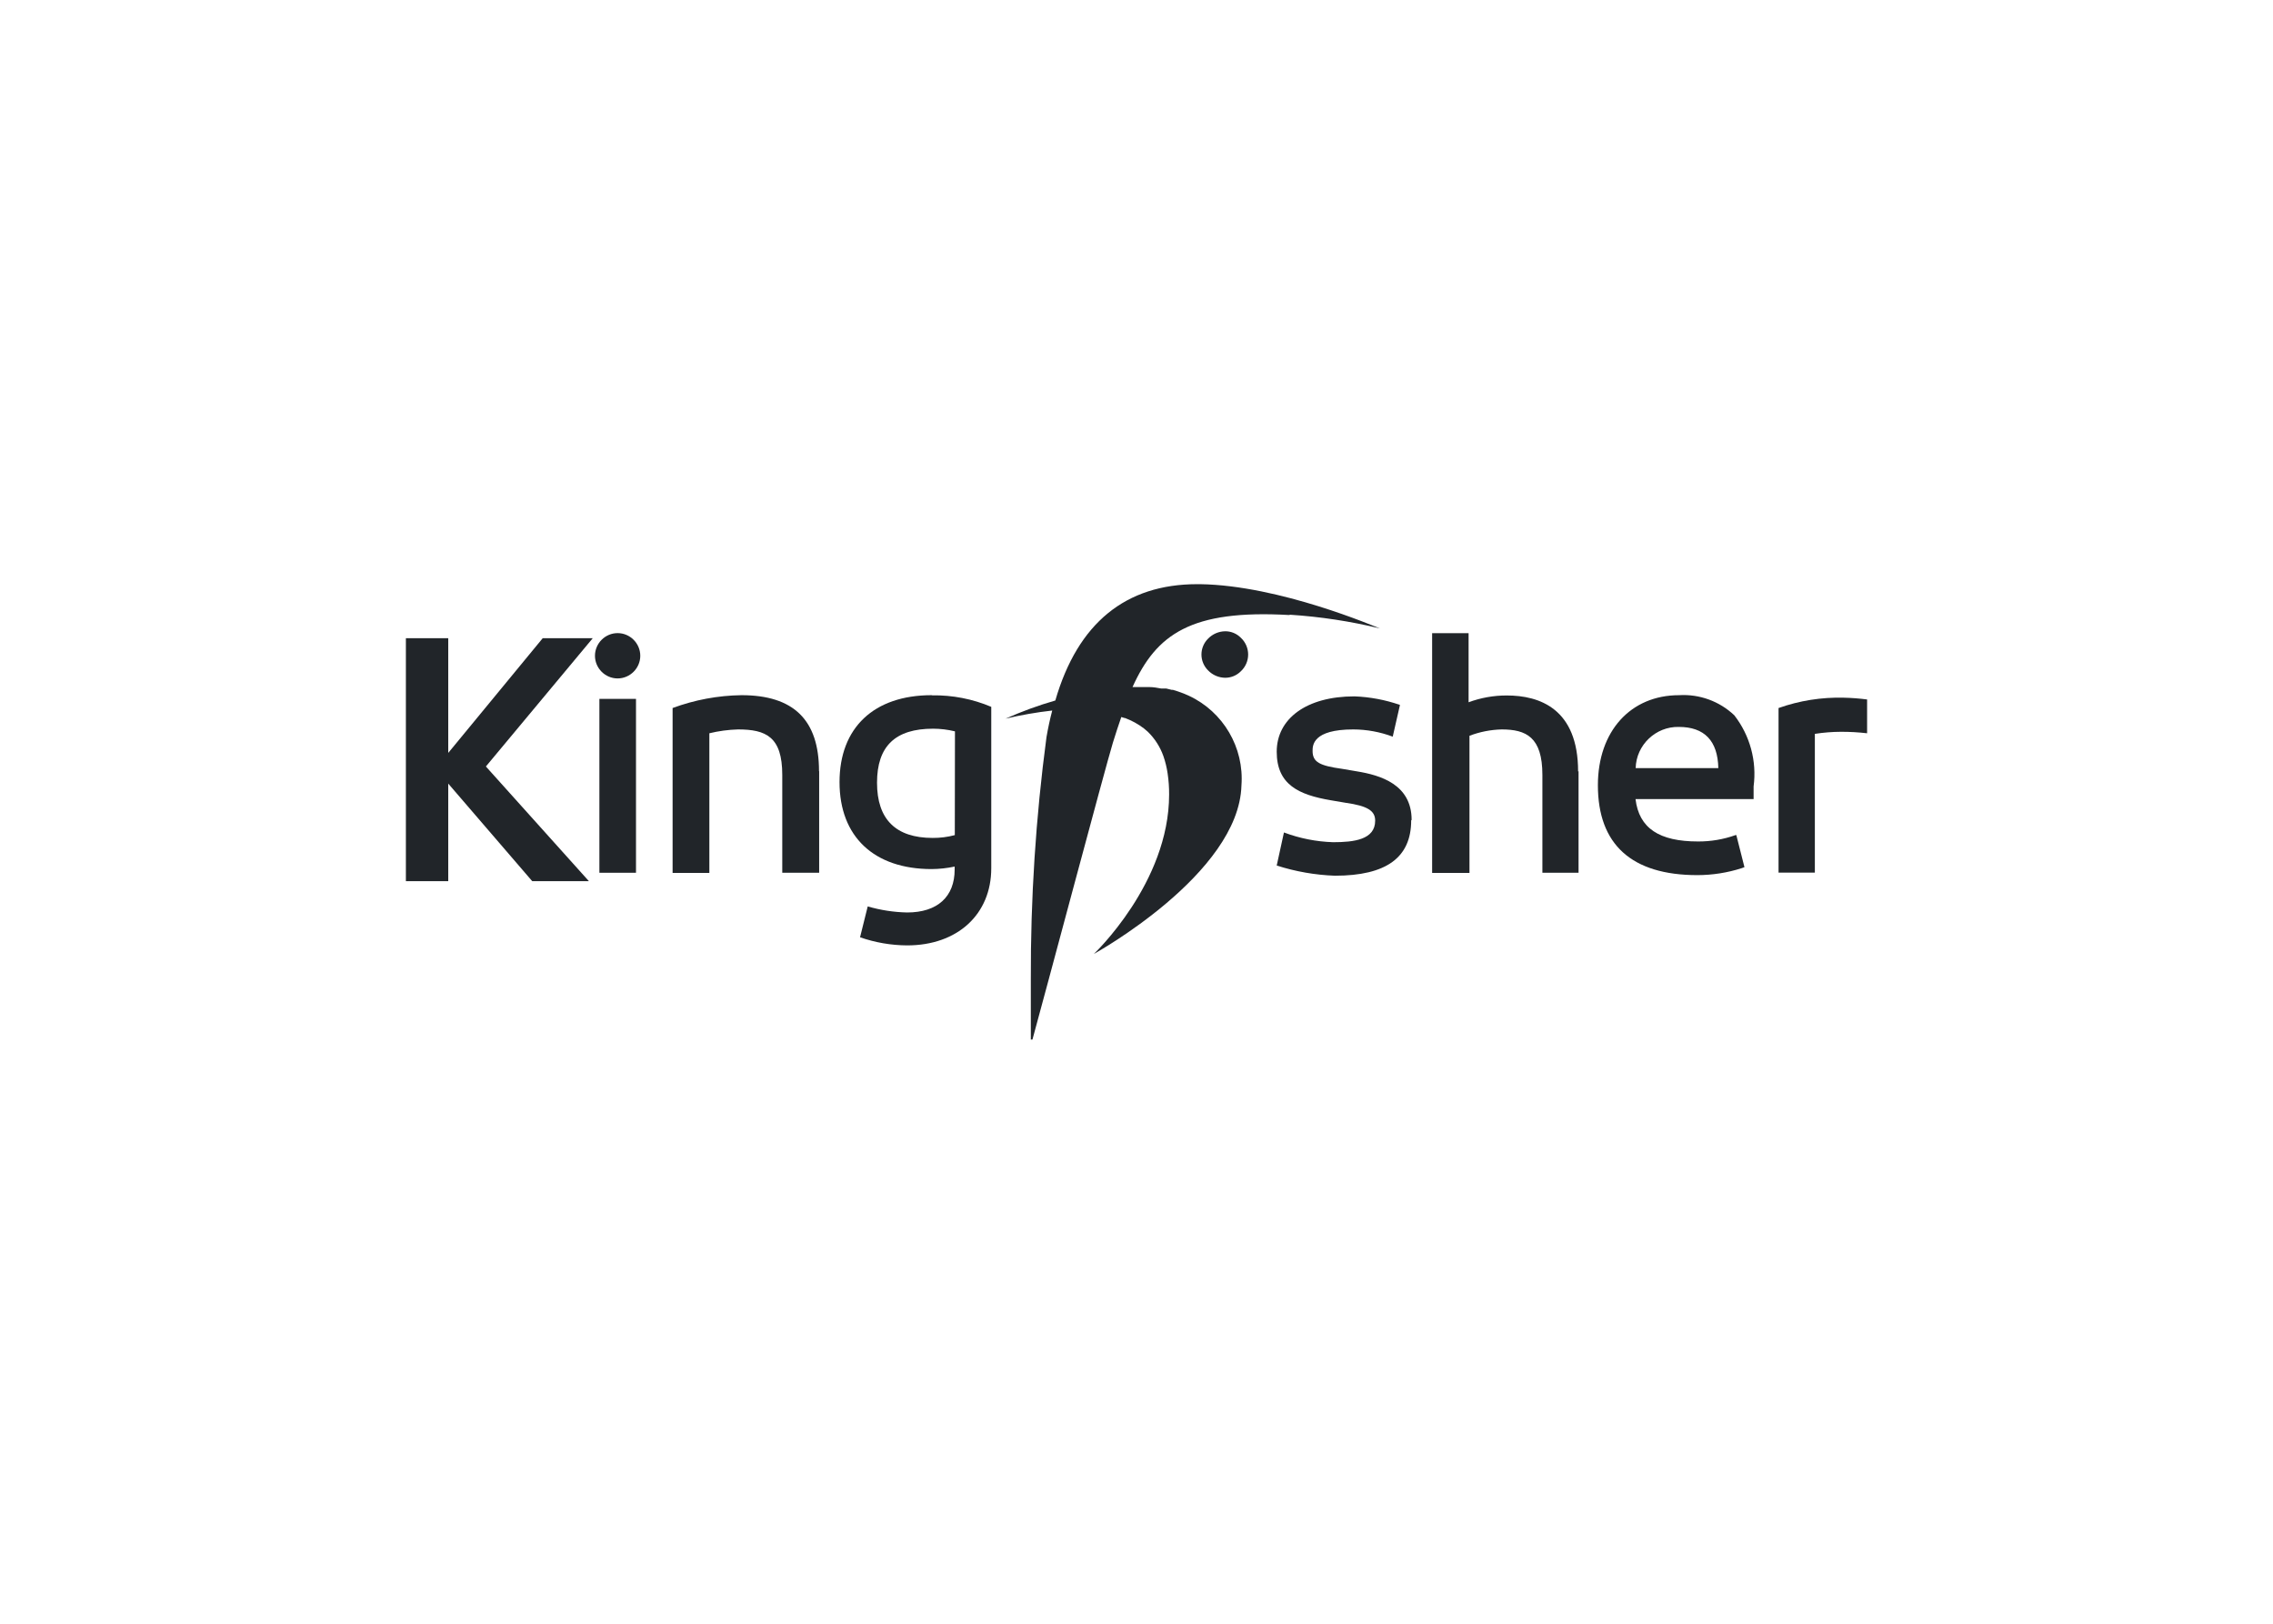 <svg clip-rule="evenodd" fill-rule="evenodd" stroke-linejoin="round" stroke-miterlimit="2" viewBox="0 0 560 400" xmlns="http://www.w3.org/2000/svg"><g fill="#212529" fill-rule="nonzero"><path d="m133.709 157.218-23.273 28.255v-28.255h-10.436v59.855h10.436v-24.037l20.691 24.037h13.964l-25.382-28.255 26.327-31.6z"/><path d="m157.745 161.545c0 3.063-2.519 5.582-5.581 5.582s-5.582-2.519-5.582-5.582c0-3.062 2.52-5.581 5.582-5.581s5.581 2.519 5.581 5.581"/><path d="m147.673 172.164h9.018v42.836h-9.018z"/><path d="m201.818 189.982v25.018h-9.091v-24.109c0-9.382-4-11.2-10.909-11.2-2.378.069-4.742.386-7.054.945v34.4h-9.055v-40.618c5.439-2.014 11.182-3.084 16.982-3.163 12.836 0 19.091 6.109 19.091 18.727"/><path d="m235.236 205.727c-1.779.472-3.613.705-5.454.691-9.091 0-13.709-4.582-13.709-13.6s4.509-13.309 13.818-13.309c1.813.004 3.62.224 5.382.655zm-5.709-34.472c-14.218 0-22.691 8-22.691 21.418s8.473 21.418 22.691 21.418c1.907-.013 3.808-.22 5.673-.618v.727c0 6.727-4.255 10.582-11.709 10.582-3.288-.07-6.552-.571-9.709-1.491l-1.891 7.6c3.73 1.302 7.649 1.978 11.6 2 12.4 0 20.727-7.636 20.727-19.018v-39.746c-4.598-1.947-9.552-2.913-14.545-2.836z"/><path d="m301.855 155.509c1.447-.007 2.837.57 3.854 1.6 1.146 1.066 1.798 2.562 1.798 4.127s-.652 3.062-1.798 4.128c-1.019 1.026-2.408 1.602-3.854 1.6-1.593-.015-3.115-.671-4.219-1.819-1.045-1.031-1.634-2.44-1.634-3.909 0-1.468.589-2.877 1.634-3.909 1.107-1.144 2.627-1.799 4.219-1.818"/><path d="m317.636 151.509c-24.254-1.382-32.727 4.727-38.618 17.746h4.146c.981 0 2 .181 2.945.363h1.236l1.346.327h.291l1.273.4c.904.3 1.79.652 2.654 1.055 8.478 3.947 13.653 12.784 12.946 22.109-.619 21.818-36.364 41.491-36.364 41.491s18.545-17.455 18.545-39.273c.011-1.728-.111-3.454-.363-5.163-.211-1.473-.564-2.923-1.055-4.328-.802-2.252-2.108-4.292-3.818-5.963l-.982-.837c-1.407-1.068-2.963-1.926-4.618-2.545h-.109l-.836-.255c-.691 2-1.382 4.073-2.073 6.328-1.782 5.781-17.164 63.563-19.818 73.127h-.4v-14.8c-.07-19.955 1.218-39.892 3.854-59.673.4-2.327.873-4.509 1.418-6.582-3.867.436-7.704 1.103-11.491 2 3.976-1.774 8.071-3.269 12.255-4.472 5.527-19.091 17.345-28.655 34.945-28.655h.728c19.672.291 43.236 10.546 44.327 10.909-7.282-1.769-14.704-2.901-22.182-3.382"/><path d="m347.673 202.091c0 9.164-6.146 13.636-18.8 13.636-4.868-.176-9.689-1.02-14.328-2.509l1.782-8.145c3.878 1.458 7.969 2.268 12.109 2.4 5.128 0 10.364-.618 10.364-5.309 0-2.4-1.818-3.637-7.273-4.4l-3.636-.619c-7.927-1.345-13.346-3.854-13.346-11.963s7.273-13.637 19.164-13.637c3.817.145 7.592.856 11.2 2.11l-1.782 7.818c-3.104-1.167-6.392-1.77-9.709-1.782-10.036 0-10.036 3.964-10.036 5.309 0 2.764 1.782 3.636 7.273 4.4l3.636.618c5.782.946 13.491 3.2 13.491 11.964"/><path d="m388.909 189.982v25.018h-8.909v-24.109c0-9.309-4-11.2-10.036-11.2-2.712.069-5.393.597-7.928 1.564v33.781h-9.2v-59.054h8.982v17.018c3.014-1.117 6.204-1.684 9.418-1.673 8.037 0 17.564 3.237 17.564 18.728"/><path d="m402.982 189.218c.138-5.692 4.926-10.266 10.618-10.145 6.327 0 9.6 3.418 9.745 10.145zm24.291-13.018c-3.652-3.458-8.58-5.25-13.6-4.945-11.964 0-20 8.909-20 22.181 0 14.546 8.254 22.146 24.509 22.146 3.703-.004 7.383-.58 10.909-1.709l.691-.255-2-7.891h-.218c-2.953 1.05-6.066 1.579-9.2 1.564-9.564 0-14.546-3.236-15.419-10.436h29.091v-3.128c.826-6.242-.891-12.562-4.763-17.527z"/><path d="m460 172.309v8.327c-2.136-.247-4.286-.369-6.436-.363-2.155.009-4.307.18-6.437.509v34.182h-8.945v-40.546c5.156-1.826 10.604-2.688 16.073-2.545 1.921.041 3.839.187 5.745.436"/></g></svg>